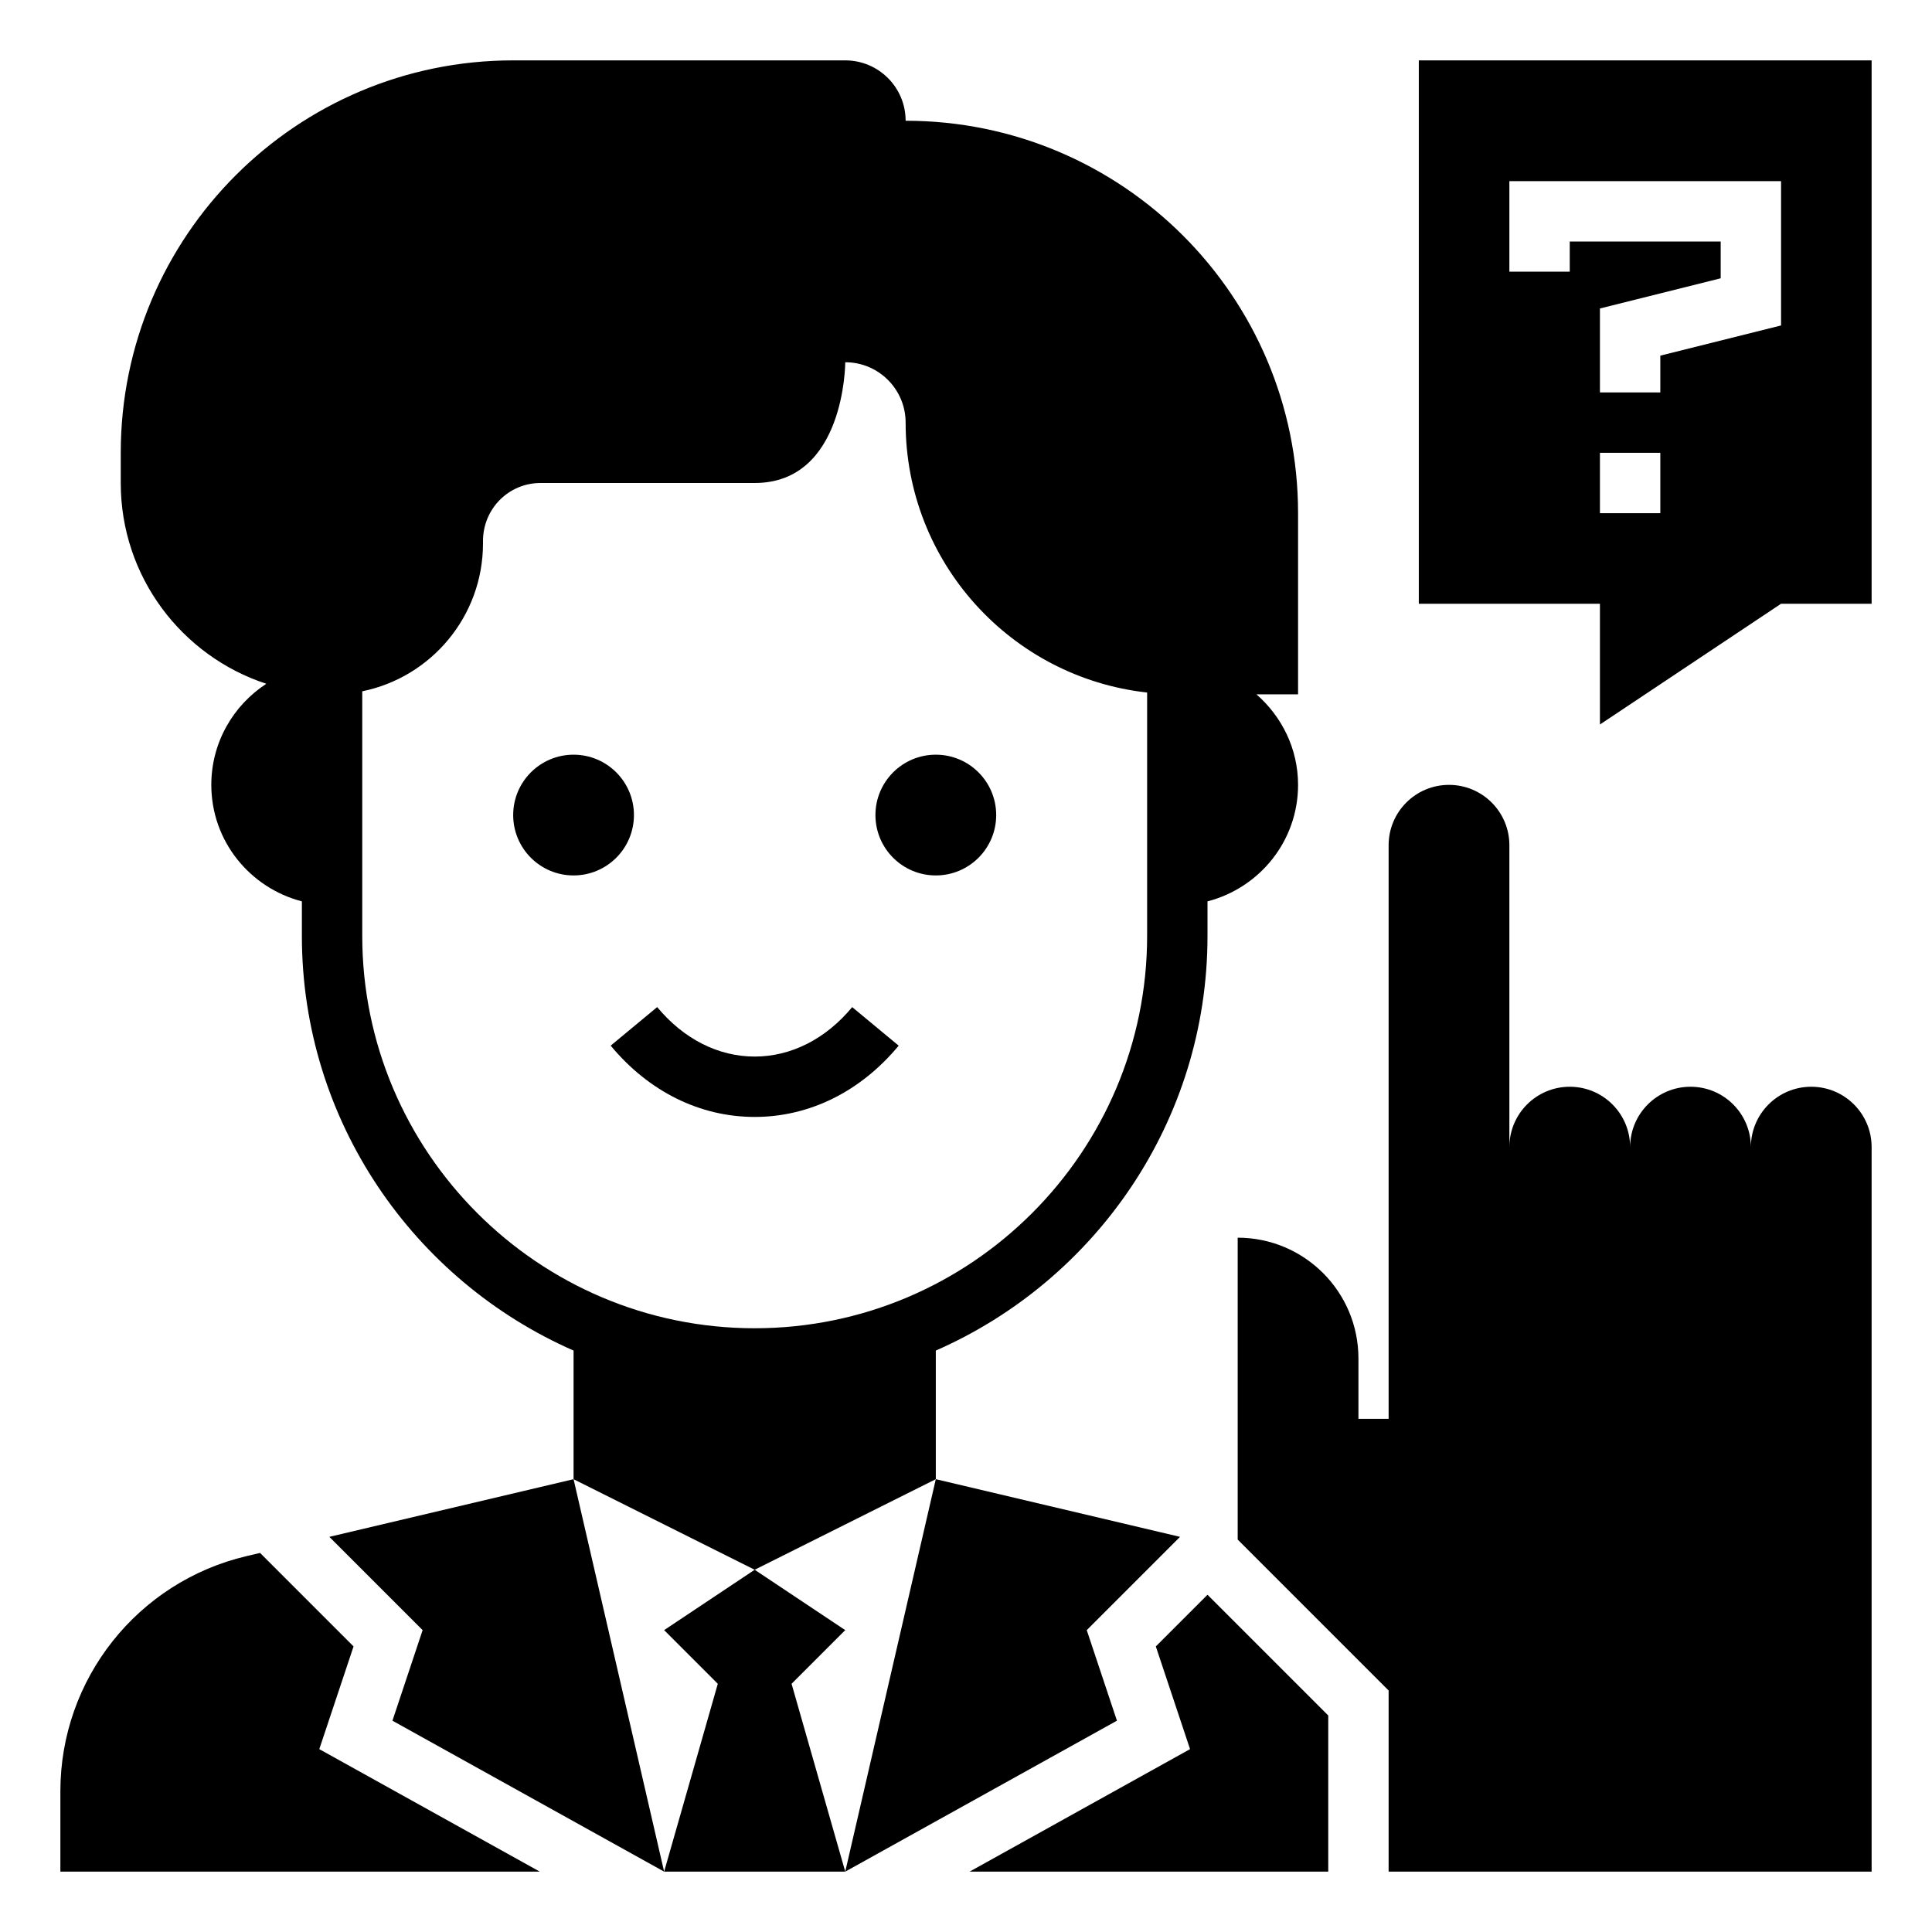 <svg id="Glyph" enable-background="new 0 0 64 64" height="512" viewBox="0 0 64 64" width="512" xmlns="http://www.w3.org/2000/svg"><path d="m31 49v-4.261c5.291-2.32 9-7.601 9-13.739v-1.141c1.722-.446 3-1.997 3-3.859 0-1.202-.541-2.267-1.38-3h1.38v-6c0-7.18-5.82-13-13-13 0-1.105-.895-2-2-2h-11c-7.18 0-13 5.82-13 13v1.001c0 3.105 2.023 5.734 4.822 6.65-1.095.714-1.822 1.944-1.822 3.349 0 1.862 1.278 3.412 3 3.859v1.141c0 6.138 3.709 11.419 9 13.739v4.261l6 3zm-19-18v-8.1c2.282-.464 4-2.482 4-4.901v-.076c0-1.072.852-1.923 1.905-1.923h7.095c3 0 3-4 3-4 1.105 0 2 .895 2 2 0 4.632 3.501 8.443 8 8.941v8.059c0 7.168-5.832 13-13 13s-13-5.832-13-13z"/><circle cx="19" cy="27" r="2"/><circle cx="31" cy="27" r="2"/><path d="m29.77 34.639-1.54-1.277c-.876 1.056-2.023 1.638-3.23 1.638s-2.354-.582-3.23-1.639l-1.54 1.277c1.263 1.523 2.957 2.362 4.77 2.362s3.507-.839 4.77-2.361z"/><path d="m28 54-3-2-3 2 1.778 1.778-1.778 6.222h6l-1.778-6.222z"/><path d="m10.91 50.91 3.09 3.09-1 3 9 5-3-13z"/><path d="m11.712 54.54-3.097-3.097-.447.105c-3.614.851-6.168 4.076-6.168 7.788v2.664h15.881l-7.304-4.058z"/><path d="m36 54 3.09-3.09-8.09-1.91-3 13 9-5z"/><path d="m38.288 54.54 1.134 3.402-7.303 4.058h11.881v-5.172l-4-4z"/><path d="m60 36c-1.105 0-2 .895-2 2 0-1.105-.895-2-2-2s-2 .895-2 2c0-1.105-.895-2-2-2s-2 .895-2 2v-10c0-1.105-.895-2-2-2s-2 .895-2 2v19h-1v-2c0-2.209-1.791-4-4-4v10l5 5v6h16v-24c0-1.105-.895-2-2-2z"/><path d="m47 2v18h6v4l6-4h3v-18zm8 15h-2v-2h2zm4-6.219-4 1v1.219h-2v-2.781l4-1v-1.219h-5v1h-2v-3h9z"/></svg>